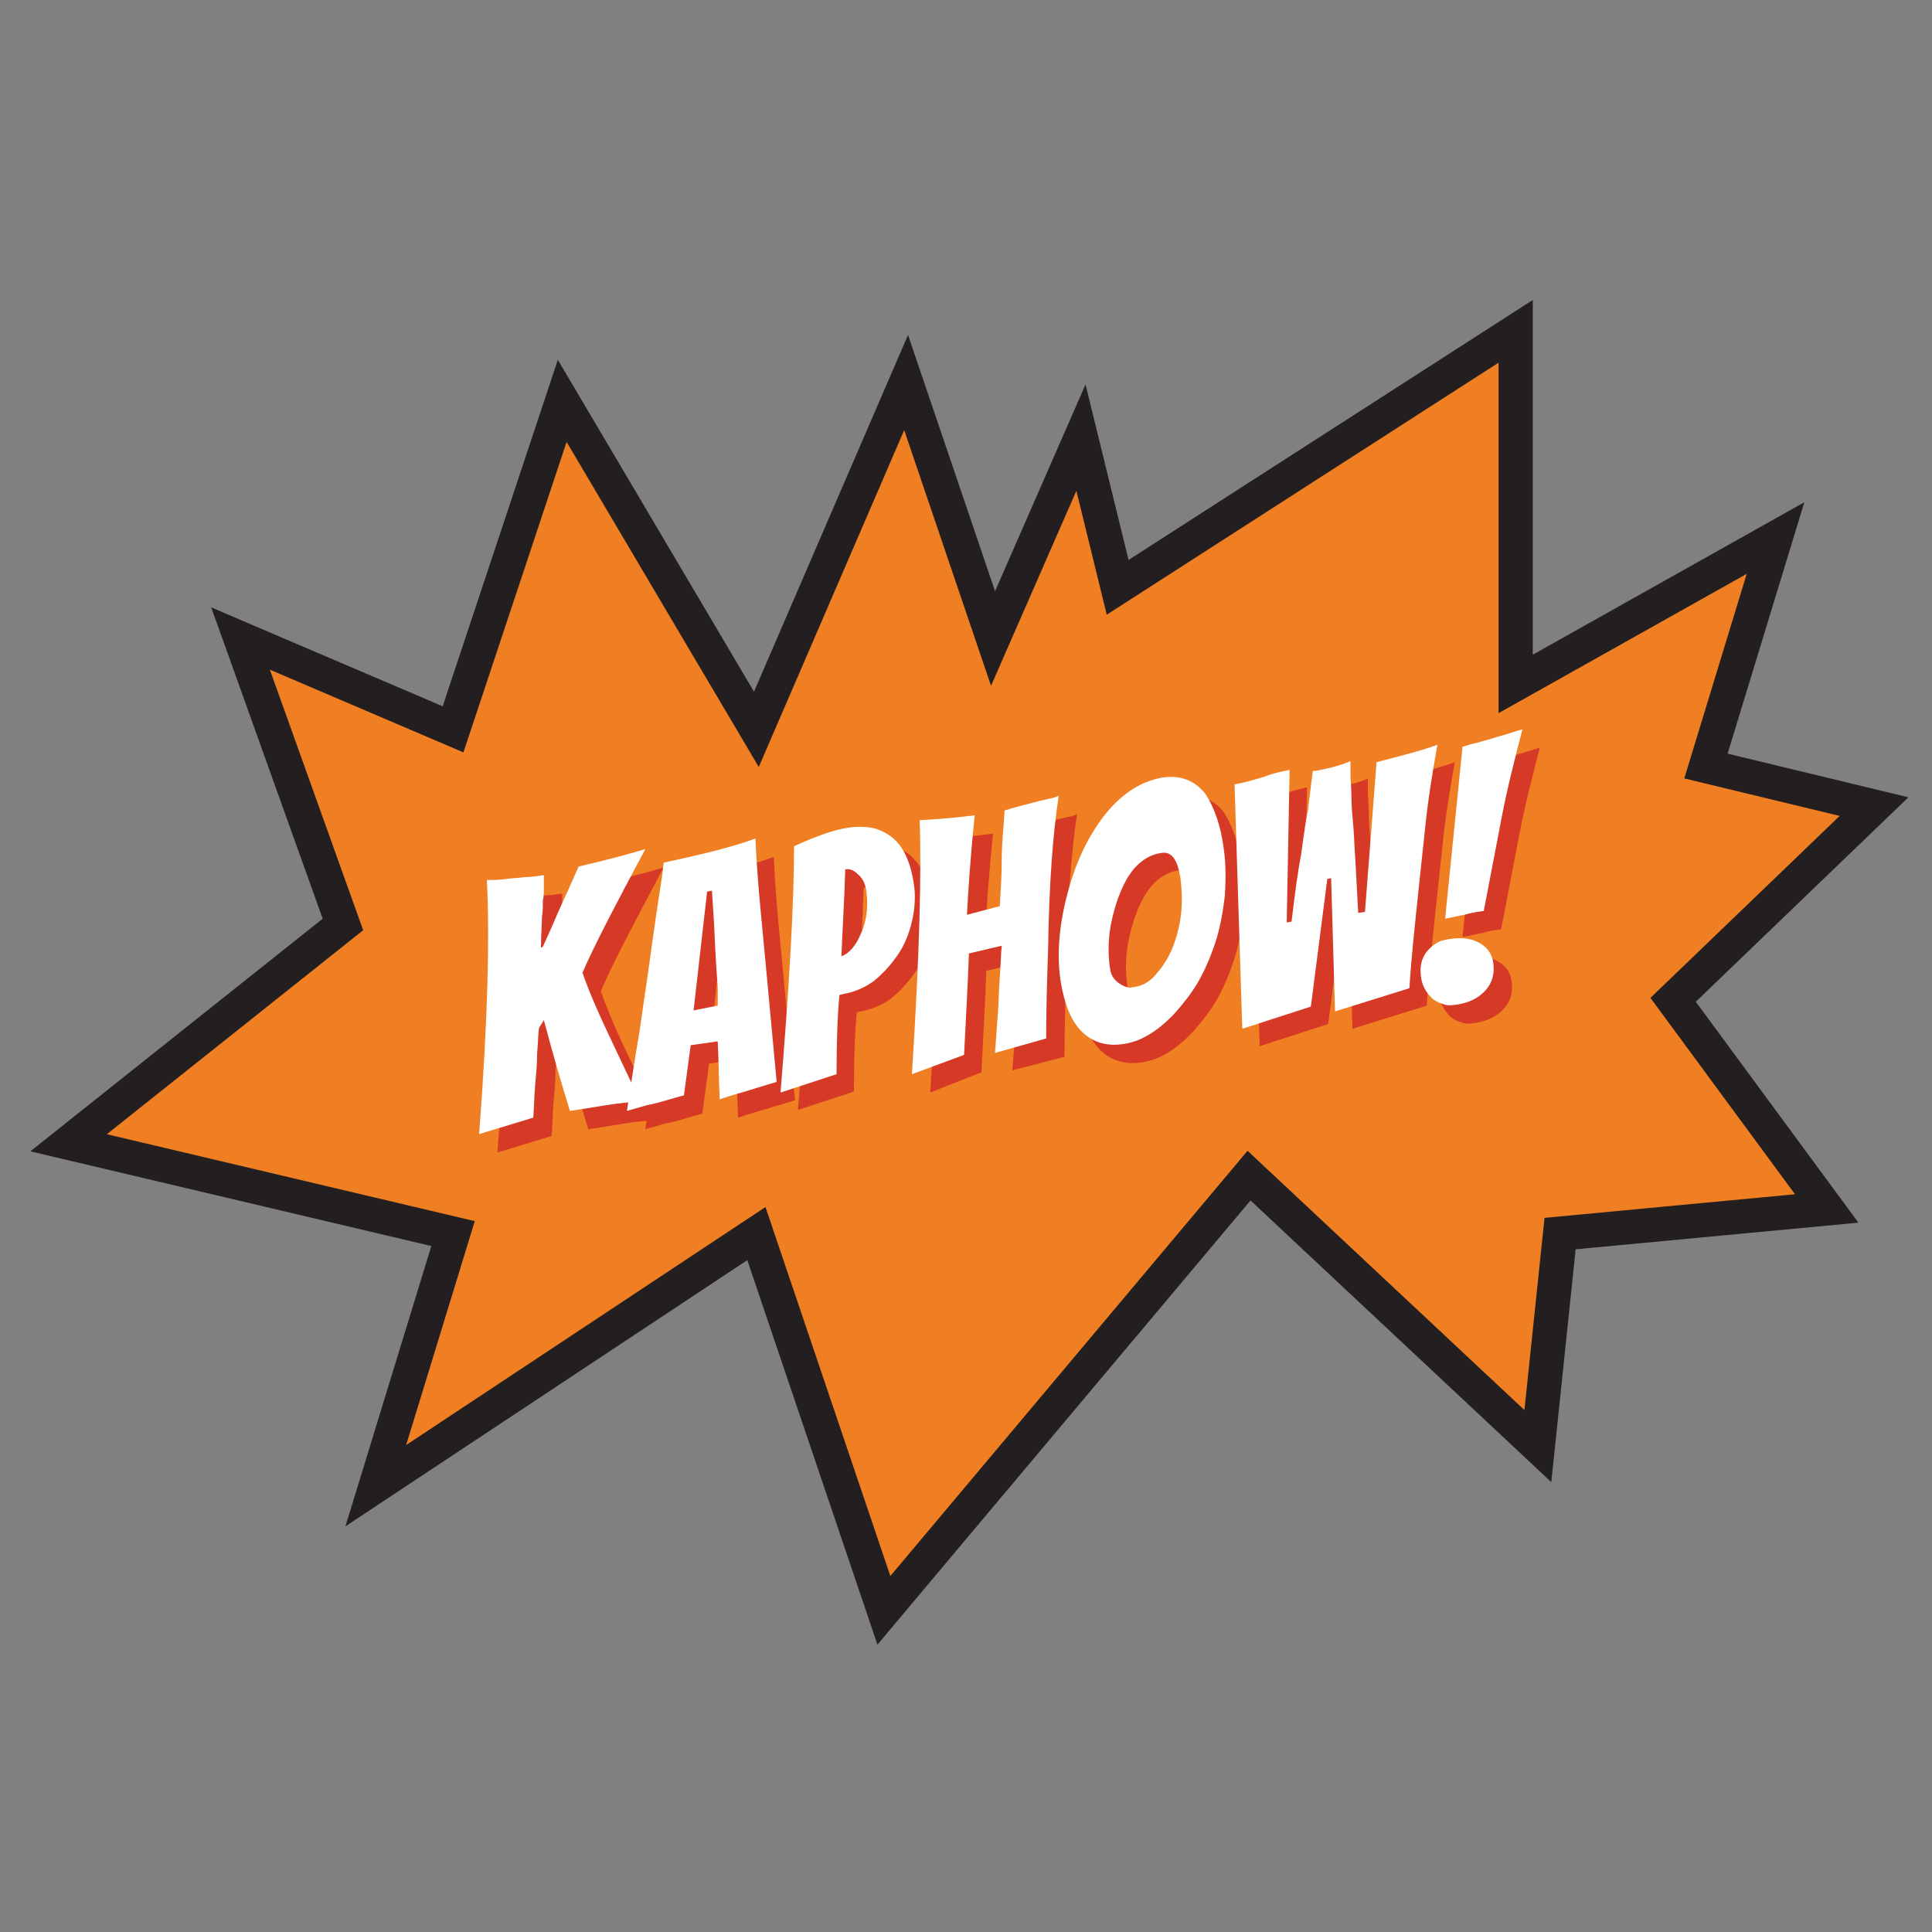 <?xml version="1.0" encoding="utf-8"?>
<!-- Generator: Adobe Illustrator 19.2.1, SVG Export Plug-In . SVG Version: 6.00 Build 0)  -->
<svg version="1.1" id="Layer_1" xmlns="http://www.w3.org/2000/svg" xmlns:xlink="http://www.w3.org/1999/xlink" x="0px" y="0px"
	 viewBox="0 0 200 200" style="enable-background:new 0 0 200 200;" xml:space="preserve">
<rect x="0" y="0" width="200" height="200" fill="#808080" stroke="none"/>
<style type="text/css">
	.st0{fill:#EF7F22;stroke:#231F20;stroke-width:3.543;stroke-miterlimit:10;}
	.st1{opacity:0.75;}
	.st2{fill:#CE2328;}
	.st3{fill:#FFFFFF;}
</style>
<polygon class="st0" points="38.9,153.8 78.3,127.7 91.5,166.7 129.3,121.7 159.2,149.7 161.5,127.7 189.1,125.1 173.2,103.5 
	194,83.5 176.6,79.3 183.8,55.7 156.9,70.8 156.9,34.3 115.7,60.8 111.9,45.3 102.8,66.1 93.8,39.6 78.3,75.5 58.2,41.5 46.9,75.5 
	24.9,66.1 35.5,95.7 7.1,118.3 46.9,127.7 "/>
<g>
	<g class="st1">
		<path class="st2" d="M68.2,115.9c-1.1,0.1-2.3,0.2-3.5,0.4c-1.2,0.2-2.5,0.4-3.8,0.6c-0.9-2.9-1.8-6-2.7-9.4l-0.5,0.8
			c-0.1,0.7-0.1,1.6-0.2,2.7c0,1.1-0.1,2.1-0.2,3.2c-0.1,1.1-0.1,2.2-0.2,3.4l-5.6,1.7c0.9-11.8,1.1-20.5,0.8-26.3
			c0.6,0,1.2,0,1.9-0.1c0.7-0.1,1.3-0.1,2-0.2c0.6,0,1.3-0.1,2-0.2c0,0.1,0,0.3,0,0.5c0,0.3,0,0.6,0,0.9c0,0.4,0,0.8-0.1,1.2
			c0,0.5,0,1.1-0.1,1.8c0,0.8-0.1,1.8-0.1,3.1l0.2-0.1c0.5-1.1,1-2.2,1.5-3.4c1.1-2.4,1.8-4,2.2-4.9c2.6-0.6,4.9-1.2,6.9-1.8
			c-3.2,6-5.4,10.2-6.5,12.8c0.8,2.3,1.8,4.5,2.8,6.6S67.1,113.7,68.2,115.9z"/>
		<path class="st2" d="M73.4,110.1l-0.7,5.2c-0.5,0.1-1.1,0.3-1.8,0.5c-0.7,0.2-1.4,0.4-2,0.5c-0.7,0.2-1.4,0.4-2.1,0.6
			c0.5-3.2,0.9-6,1.3-8.2c0.3-2.2,0.6-4.1,0.8-5.5c0.2-1.4,0.4-2.9,0.6-4.3c0.2-1.4,0.4-2.8,0.6-4.1c0.2-1.3,0.4-2.5,0.5-3.6
			c4.2-0.9,7.4-1.7,9.5-2.5c0.1,2.3,0.3,5,0.6,8.1c0.6,6.2,1.1,11.9,1.6,17.1c-0.7,0.2-1.3,0.4-2,0.6c-0.6,0.2-1.3,0.4-2,0.6
			c-0.7,0.2-1.3,0.4-1.9,0.6c-0.1-2.2-0.1-4.2-0.2-6L73.4,110.1z M73.7,106.5l2.5-0.5c0-0.1,0-0.4,0-0.7c0-0.3,0-0.7,0-1.2
			c-0.2-2.5-0.3-4.8-0.4-6.9l-0.2-3.1L75,94.2L73.7,106.5z"/>
		<path class="st2" d="M82.6,114.9c0.9-11,1.4-19.5,1.4-25.5c2.4-1.1,4.2-1.7,5.5-1.9c1.3-0.2,2.3-0.1,3,0.1c0.8,0.3,1.4,0.6,2,1.2
			c1,1,1.6,2.5,1.9,4.5c0.2,1.3,0.1,2.6-0.2,3.9s-0.8,2.5-1.5,3.5s-1.5,1.9-2.5,2.7c-1,0.7-2,1.1-3.1,1.3l-0.4,0.1
			c-0.2,2-0.3,4.7-0.3,8.2L82.6,114.9z M89.4,91.9c-0.1,3.4-0.3,6.4-0.4,9c0.8-0.3,1.5-1.1,2-2.3c0.6-1.3,0.8-2.8,0.6-4.3
			c-0.1-0.9-0.4-1.5-0.9-1.9C90.3,92,89.8,91.8,89.4,91.9z"/>
		<path class="st2" d="M96.3,113.1c0.8-12.4,1-21.1,0.8-26.3c2.2-0.1,4.1-0.3,5.7-0.5c-0.5,4.9-0.7,8.3-0.8,10.3l3.4-0.9
			c0.1-1.7,0.2-3.3,0.2-4.9c0-1.6,0.2-3.3,0.3-5c0.9-0.3,1.8-0.5,2.9-0.8s1.7-0.4,2.1-0.5l0.6-0.2c-0.6,3.8-1,9.1-1.1,15.8
			c-0.1,3-0.2,6.1-0.2,9.3l-5.4,1.4c0.1-1.4,0.2-2.8,0.3-4.1c0.1-1.3,0.1-2.5,0.2-3.8c0.1-1.2,0.1-2.3,0.2-3.2l-3.4,0.8
			c-0.1,3-0.3,6.5-0.5,10.5L96.3,113.1z"/>
		<path class="st2" d="M128.6,89.9c0.2,1.4,0.2,3,0.1,4.7c-0.2,1.7-0.5,3.4-1,4.9c-0.5,1.5-1.1,2.9-1.8,4.1
			c-0.7,1.2-1.6,2.3-2.4,3.2c-1.8,1.9-3.6,3-5.5,3.2c-1.6,0.2-2.9-0.2-4-1.2c-1.2-1.1-1.9-2.9-2.3-5.3c-0.4-2.6-0.2-5.5,0.6-8.7
			c0.8-3.2,2-5.9,3.7-8.2c1.8-2.4,3.9-3.8,6.2-4.2c1.9-0.3,3.4,0.3,4.5,1.7C127.6,85.5,128.2,87.3,128.6,89.9z M124,92.7
			c-0.3-1.9-0.9-2.8-2-2.6c-1.4,0.2-2.6,1.1-3.5,2.6c-0.7,1.2-1.3,2.8-1.7,4.8c-0.3,1.6-0.3,3.1-0.1,4.5c0.1,0.9,0.6,1.5,1.5,1.9
			c0.3,0.1,0.5,0.2,0.8,0.1c1.1-0.1,1.9-0.6,2.6-1.5c0.7-0.8,1.3-1.8,1.7-2.9c0.4-1.1,0.7-2.3,0.8-3.6S124.2,93.7,124,92.7z"/>
		<path class="st2" d="M135.3,81.5c0,0-0.1,5.3-0.3,15.8l0.5-0.1c0.3-2.5,0.6-4.9,1-7c0.3-2.2,0.5-3.7,0.7-4.5
			c0.2-1.8,0.4-3.2,0.5-4.1l0.3,0c1.1-0.2,2.4-0.5,3.6-1c0,0.2,0,0.6,0,1.3c0,0.7,0.1,1.5,0.1,2.4c0,0.9,0.1,2,0.2,3.1
			s0.1,2.2,0.2,3.3c0.1,2,0.2,3.8,0.3,5.6l0.7-0.1l1.2-15.5c0.8-0.2,1.5-0.4,2.3-0.6c1.9-0.5,3.2-0.9,4-1.2c-0.5,2.8-1,5.8-1.3,8.9
			c-0.8,7.5-1.4,12.9-1.6,16.3l-7.7,2.4l-0.4-13.8l-0.4,0.1l-1.7,13.2l-7.1,2.3l-0.8-25.3c1.1-0.2,2.1-0.5,3.1-0.8
			C133.5,82,134.4,81.7,135.3,81.5z"/>
		<path class="st2" d="M152.7,105.9c-0.6,0.1-1.1,0.1-1.5-0.1c-0.4-0.1-0.8-0.3-1.1-0.6c-0.6-0.6-1-1.3-1.1-2.2
			c-0.2-1.5,0.3-2.6,1.5-3.4c0.4-0.3,0.9-0.4,1.5-0.5c1.4-0.2,2.4,0,3.2,0.5c0.8,0.5,1.2,1.2,1.3,2.1c0.1,1-0.1,1.9-0.8,2.7
			C155,105.2,154,105.7,152.7,105.9z M159.4,77.4c-0.8,3.1-1.6,6.2-2.2,9.4c-0.6,3.1-1.2,6.3-1.8,9.4c-0.7,0.1-1.4,0.2-2,0.4
			c-0.7,0.1-1.3,0.3-2,0.4c0.3-3,0.6-5.9,0.9-8.9c0.3-3,0.6-5.9,0.9-8.9c0.4-0.1,0.9-0.3,1.5-0.4c0.6-0.2,1.1-0.3,1.7-0.5
			s1.1-0.3,1.7-0.5S159.1,77.5,159.4,77.4z"/>
	</g>
	<g>
		<g>
			<path class="st3" d="M66.3,114c-1.1,0.1-2.3,0.2-3.5,0.4c-1.2,0.2-2.5,0.4-3.8,0.6c-0.9-2.9-1.8-6-2.7-9.4l-0.5,0.8
				c-0.1,0.7-0.1,1.6-0.2,2.7c0,1.1-0.1,2.1-0.2,3.2c-0.1,1.1-0.1,2.2-0.2,3.4l-5.6,1.7c0.9-11.8,1.1-20.5,0.8-26.3
				c0.6,0,1.2,0,1.9-0.1c0.7-0.1,1.3-0.1,2-0.2c0.6,0,1.3-0.1,2-0.2c0,0.1,0,0.3,0,0.5c0,0.3,0,0.6,0,0.9c0,0.4,0,0.8-0.1,1.2
				c0,0.5,0,1.1-0.1,1.8c0,0.8-0.1,1.8-0.1,3.1l0.2-0.1c0.5-1.1,1-2.2,1.5-3.4c1.1-2.4,1.8-4,2.2-4.9c2.6-0.6,4.9-1.2,6.9-1.8
				c-3.2,6-5.4,10.2-6.5,12.8c0.8,2.3,1.8,4.5,2.8,6.6S65.2,111.8,66.3,114z"/>
			<path class="st3" d="M71.5,108.2l-0.7,5.2c-0.5,0.1-1.1,0.3-1.8,0.5c-0.7,0.2-1.4,0.4-2,0.5c-0.7,0.2-1.4,0.4-2.1,0.6
				c0.5-3.2,0.9-6,1.3-8.2c0.3-2.2,0.6-4.1,0.8-5.5c0.2-1.4,0.4-2.9,0.6-4.3c0.2-1.4,0.4-2.8,0.6-4.1c0.2-1.3,0.4-2.5,0.5-3.6
				c4.2-0.9,7.4-1.7,9.5-2.5c0.1,2.3,0.3,5,0.6,8.1c0.6,6.2,1.1,11.9,1.6,17.1c-0.7,0.2-1.3,0.4-2,0.6c-0.6,0.2-1.3,0.4-2,0.6
				c-0.7,0.2-1.3,0.4-1.9,0.6c-0.1-2.2-0.1-4.2-0.2-6L71.5,108.2z M71.8,104.6l2.5-0.5c0-0.1,0-0.4,0-0.7c0-0.3,0-0.7,0-1.2
				c-0.2-2.5-0.3-4.8-0.4-6.9l-0.2-3.1l-0.5,0.1L71.8,104.6z"/>
			<path class="st3" d="M80.8,113.1c0.9-11,1.4-19.5,1.4-25.5c2.4-1.1,4.2-1.7,5.5-1.9c1.3-0.2,2.3-0.1,3,0.1c0.8,0.3,1.4,0.6,2,1.2
				c1,1,1.6,2.5,1.9,4.5c0.2,1.3,0.1,2.6-0.2,3.9s-0.8,2.5-1.5,3.5s-1.5,1.9-2.5,2.7c-1,0.7-2,1.1-3.1,1.3l-0.4,0.1
				c-0.2,2-0.3,4.7-0.3,8.2L80.8,113.1z M87.5,90c-0.1,3.4-0.3,6.4-0.4,9c0.8-0.3,1.5-1.1,2-2.3c0.6-1.3,0.8-2.8,0.6-4.3
				c-0.1-0.9-0.4-1.5-0.9-1.9C88.4,90.1,88,89.9,87.5,90z"/>
			<path class="st3" d="M94.4,111.2c0.8-12.4,1-21.1,0.8-26.3c2.2-0.1,4.1-0.3,5.7-0.5c-0.5,4.9-0.7,8.3-0.8,10.3l3.4-0.9
				c0.1-1.7,0.2-3.3,0.2-4.9c0-1.6,0.2-3.3,0.3-5c0.9-0.3,1.8-0.5,2.9-0.8s1.7-0.4,2.1-0.5l0.6-0.2c-0.6,3.8-1,9.1-1.1,15.8
				c-0.1,3-0.2,6.1-0.2,9.3L103,109c0.1-1.4,0.2-2.8,0.3-4.1c0.1-1.3,0.1-2.5,0.2-3.8c0.1-1.2,0.1-2.3,0.2-3.2l-3.4,0.8
				c-0.1,3-0.3,6.5-0.5,10.5L94.4,111.2z"/>
			<path class="st3" d="M126.7,88c0.2,1.4,0.2,3,0.1,4.7c-0.2,1.7-0.5,3.4-1,4.9c-0.5,1.5-1.1,2.9-1.8,4.1c-0.7,1.2-1.6,2.3-2.4,3.2
				c-1.8,1.9-3.6,3-5.5,3.2c-1.6,0.2-2.9-0.2-4-1.2c-1.2-1.1-1.9-2.9-2.3-5.3c-0.4-2.6-0.2-5.5,0.6-8.7c0.8-3.2,2-5.9,3.7-8.2
				c1.8-2.4,3.9-3.8,6.2-4.2c1.9-0.3,3.4,0.3,4.5,1.7C125.7,83.6,126.4,85.5,126.7,88z M122.2,90.9c-0.3-1.9-0.9-2.8-2-2.6
				c-1.4,0.2-2.6,1.1-3.5,2.6c-0.7,1.2-1.3,2.8-1.7,4.8c-0.3,1.6-0.3,3.1-0.1,4.5c0.1,0.9,0.6,1.5,1.5,1.9c0.3,0.1,0.5,0.2,0.8,0.1
				c1.1-0.1,1.9-0.6,2.6-1.5c0.7-0.8,1.3-1.8,1.7-2.9c0.4-1.1,0.7-2.3,0.8-3.6S122.3,91.8,122.2,90.9z"/>
			<path class="st3" d="M133.5,79.7c0,0-0.1,5.3-0.3,15.8l0.5-0.1c0.3-2.5,0.6-4.9,1-7c0.3-2.2,0.5-3.7,0.7-4.5
				c0.2-1.8,0.4-3.2,0.5-4.1l0.3,0c1.1-0.2,2.4-0.5,3.6-1c0,0.2,0,0.6,0,1.3c0,0.7,0.1,1.5,0.1,2.4c0,0.9,0.1,2,0.2,3.1
				s0.1,2.2,0.2,3.3c0.1,2,0.2,3.8,0.3,5.6l0.7-0.1l1.2-15.5c0.8-0.2,1.5-0.4,2.3-0.6c1.9-0.5,3.2-0.9,4-1.2c-0.5,2.8-1,5.8-1.3,8.9
				c-0.8,7.5-1.4,12.9-1.6,16.3l-7.7,2.4l-0.4-13.8l-0.4,0.1l-1.7,13.2l-7.1,2.3l-0.8-25.3c1.1-0.2,2.1-0.5,3.1-0.8
				C131.6,80.1,132.5,79.9,133.5,79.7z"/>
			<path class="st3" d="M150.8,104c-0.6,0.1-1.1,0.1-1.5-0.1c-0.4-0.1-0.8-0.3-1.1-0.6c-0.6-0.6-1-1.3-1.1-2.2
				c-0.2-1.5,0.3-2.6,1.5-3.4c0.4-0.3,0.9-0.4,1.5-0.5c1.4-0.2,2.4,0,3.2,0.5c0.8,0.5,1.2,1.2,1.3,2.1c0.1,1-0.1,1.9-0.8,2.7
				C153.1,103.3,152.1,103.8,150.8,104z M157.6,75.5c-0.8,3.1-1.6,6.2-2.2,9.4c-0.6,3.1-1.2,6.3-1.8,9.4c-0.7,0.1-1.4,0.2-2,0.4
				c-0.7,0.1-1.3,0.3-2,0.4c0.3-3,0.6-5.9,0.9-8.9c0.3-3,0.6-5.9,0.9-8.9c0.4-0.1,0.9-0.3,1.5-0.4c0.6-0.2,1.1-0.3,1.7-0.5
				s1.1-0.3,1.7-0.5S157.2,75.6,157.6,75.5z"/>
		</g>
	</g>
</g>
<g>
</g>
<g>
</g>
<g>
</g>
<g>
</g>
<g>
</g>
<g>
</g>
</svg>
